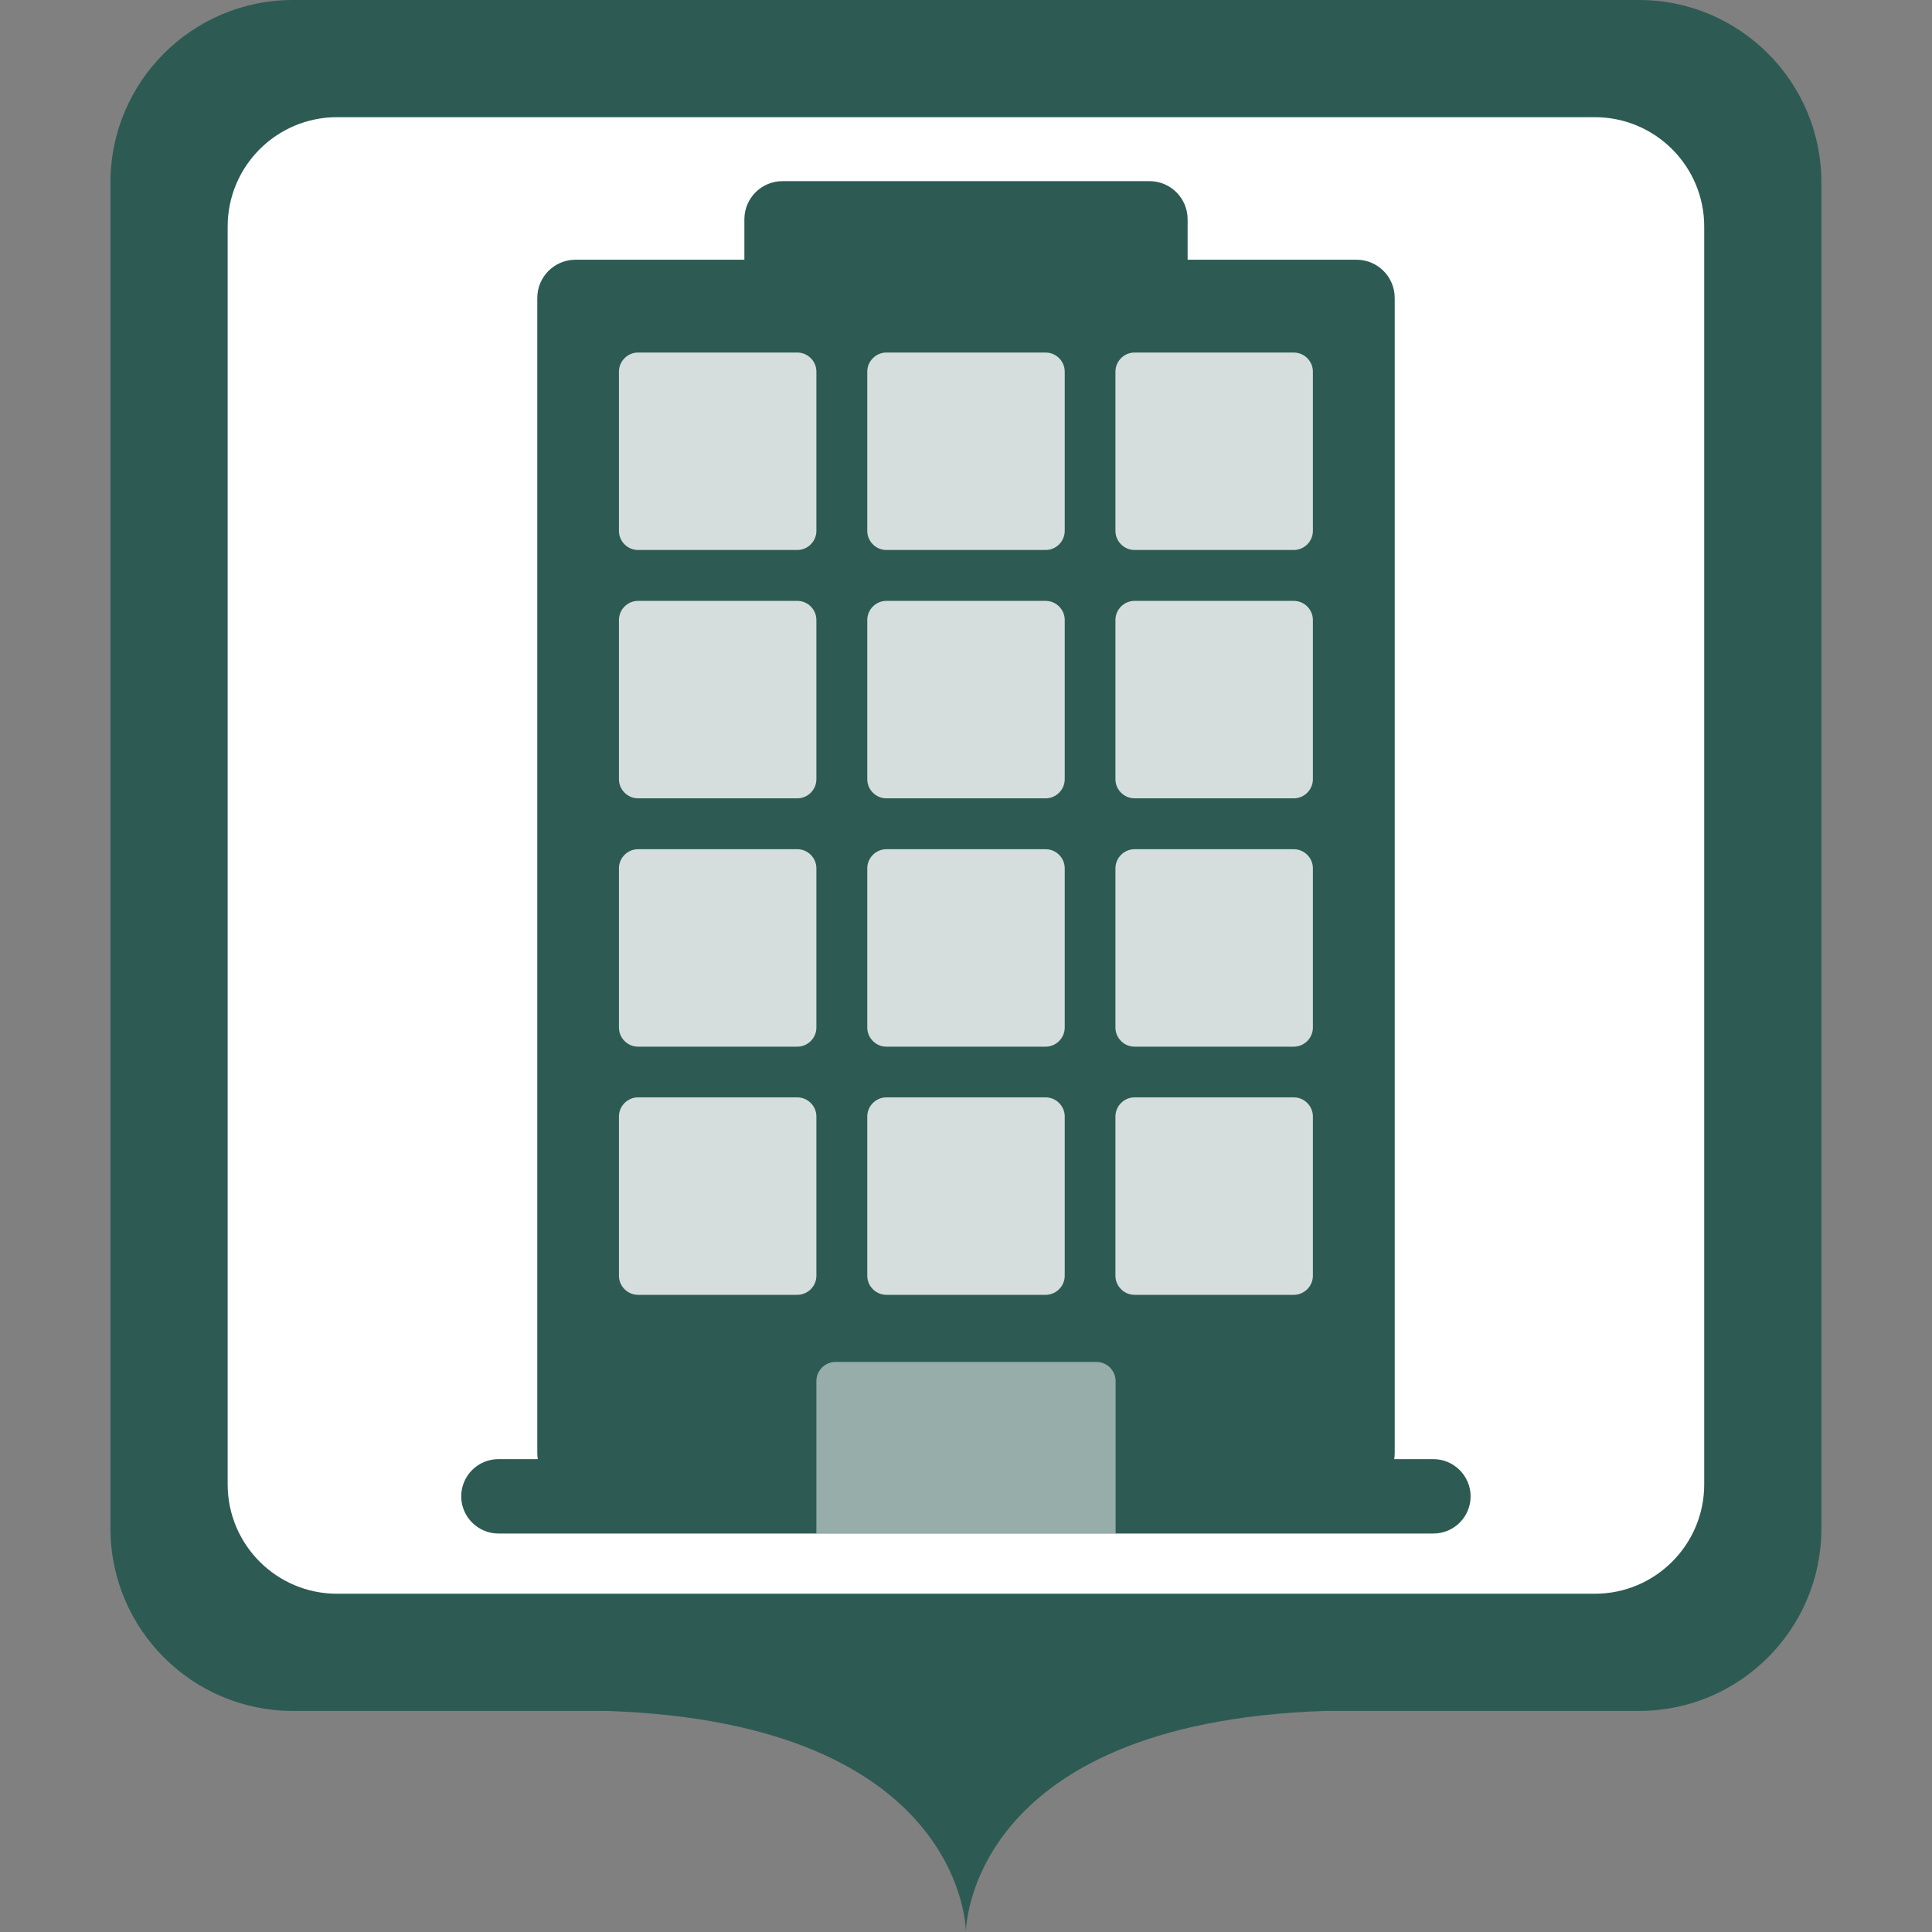 <?xml version="1.0" encoding="UTF-8"?>
<svg class="svg-icon-marker_square-activities-building_office svg-icon-marker_square svg-icon-marker_square-activities" xmlns="http://www.w3.org/2000/svg" version="1.1" viewBox="0 0 800 800">
    <rect x="0" y="0" width="800" height="800" fill="#808080" stroke="none"/>
    <defs>
        <style>
            .svg-icon-marker-background { fill: #fff; }
            .svg-icon-activities-building_office-entrance {
            opacity: .5;
            fill: #fff;
            }
            .svg-icon-activities-building_office-windows {
            opacity: .8;
            fill: #fff;
            }
        </style>
    </defs>
    <path fill="#2d5b54" class="svg-icon-marker-marker_square" d="M678.707,0H121.24C79.611,0,45.744,33.867,45.744,75.496v557.467c0,41.629,33.867,75.496,75.496,75.496h130.099c148.693,5.043,148.635,91.541,148.635,91.541,0,0-.058-86.499,148.636-91.541h130.097c41.629,0,75.496-33.867,75.496-75.496V75.496C754.203,33.868,720.336,0,678.707,0h0Z"/>
    <path class="svg-icon-marker-background" d="M139.566,48.525h520.814c25.017,0,45.297,20.28,45.297,45.297v520.814c0,25.017-20.28,45.297-45.297,45.297H139.566c-25.017,0-45.297-20.28-45.297-45.297V93.822c0-25.017,20.28-45.297,45.297-45.297Z"/>
    <g class="svg-icon-content" transform="translate(120, 75) scale(0.7)">
        <path fill="#2d5b54" class="svg-icon-activities-building_office-building" d="M676.6,756h-23.3c.2-1.1.3-2.3.3-3.5V69.1c0-12.5-10.1-22.6-22.6-22.6h-99.9v-23.9c0-12.5-10.1-22.6-22.6-22.6h-217c-12.5,0-22.6,10.1-22.6,22.6v23.9h-99.9c-12.5,0-22.6,10.1-22.6,22.6v683.4c0,1.2.1,2.3.3,3.5h-23.3c-12.2,0-22,9.9-22,22s9.9,22,22,22h553.1c12.2,0,22-9.9,22-22s-9.9-22-22-22Z"/>
        <path fill="#2d5b54" class="svg-icon-activities-building_office-entrance" d="M488.5,800v-90.2c0-6.2-5.1-11.3-11.3-11.3h-154.4c-6.2,0-11.3,5.1-11.3,11.3v90.2h177Z"/>
        <path fill="#2d5b54" class="svg-icon-activities-building_office-windows" d="M458.4,112.7v94.2c0,6.2-5.1,11.3-11.3,11.3h-94.2c-6.2,0-11.3-5.1-11.3-11.3v-94.2c0-6.2,5.1-11.3,11.3-11.3h94.2c6.2,0,11.3,5.1,11.3,11.3ZM300.2,101.4h-94.2c-6.2,0-11.3,5.1-11.3,11.3v94.2c0,6.2,5.1,11.3,11.3,11.3h94.2c6.2,0,11.3-5.1,11.3-11.3v-94.2c0-6.2-5.1-11.3-11.3-11.3ZM593.9,101.4h-94.2c-6.2,0-11.3,5.1-11.3,11.3v94.2c0,6.2,5.1,11.3,11.3,11.3h94.2c6.2,0,11.3-5.1,11.3-11.3v-94.2c0-6.2-5.1-11.3-11.3-11.3ZM447.1,248.3h-94.2c-6.2,0-11.3,5.1-11.3,11.3v94.2c0,6.2,5.1,11.3,11.3,11.3h94.2c6.2,0,11.3-5.1,11.3-11.3v-94.2c0-6.2-5.1-11.3-11.3-11.3ZM300.2,248.3h-94.2c-6.2,0-11.3,5.1-11.3,11.3v94.2c0,6.2,5.1,11.3,11.3,11.3h94.2c6.2,0,11.3-5.1,11.3-11.3v-94.2c0-6.2-5.1-11.3-11.3-11.3ZM593.9,248.3h-94.2c-6.2,0-11.3,5.1-11.3,11.3v94.2c0,6.2,5.1,11.3,11.3,11.3h94.2c6.2,0,11.3-5.1,11.3-11.3v-94.2c0-6.2-5.1-11.3-11.3-11.3ZM447.1,395.2h-94.2c-6.2,0-11.3,5.1-11.3,11.3v94.2c0,6.2,5.1,11.3,11.3,11.3h94.2c6.2,0,11.3-5.1,11.3-11.3v-94.2c0-6.2-5.1-11.3-11.3-11.3ZM300.2,395.2h-94.2c-6.2,0-11.3,5.1-11.3,11.3v94.2c0,6.2,5.1,11.3,11.3,11.3h94.2c6.2,0,11.3-5.1,11.3-11.3v-94.2c0-6.2-5.1-11.3-11.3-11.3ZM593.9,395.2h-94.2c-6.2,0-11.3,5.1-11.3,11.3v94.2c0,6.2,5.1,11.3,11.3,11.3h94.2c6.2,0,11.3-5.1,11.3-11.3v-94.2c0-6.2-5.1-11.3-11.3-11.3ZM447.1,542h-94.2c-6.2,0-11.3,5.1-11.3,11.3v94.2c0,6.2,5.1,11.3,11.3,11.3h94.2c6.2,0,11.3-5.1,11.3-11.3v-94.2c0-6.2-5.1-11.3-11.3-11.3ZM300.2,542h-94.2c-6.2,0-11.3,5.1-11.3,11.3v94.2c0,6.2,5.1,11.3,11.3,11.3h94.2c6.2,0,11.3-5.1,11.3-11.3v-94.2c0-6.2-5.1-11.3-11.3-11.3ZM593.9,542h-94.2c-6.2,0-11.3,5.1-11.3,11.3v94.2c0,6.2,5.1,11.3,11.3,11.3h94.2c6.2,0,11.3-5.1,11.3-11.3v-94.2c0-6.2-5.1-11.3-11.3-11.3Z"/>
    </g>
</svg>